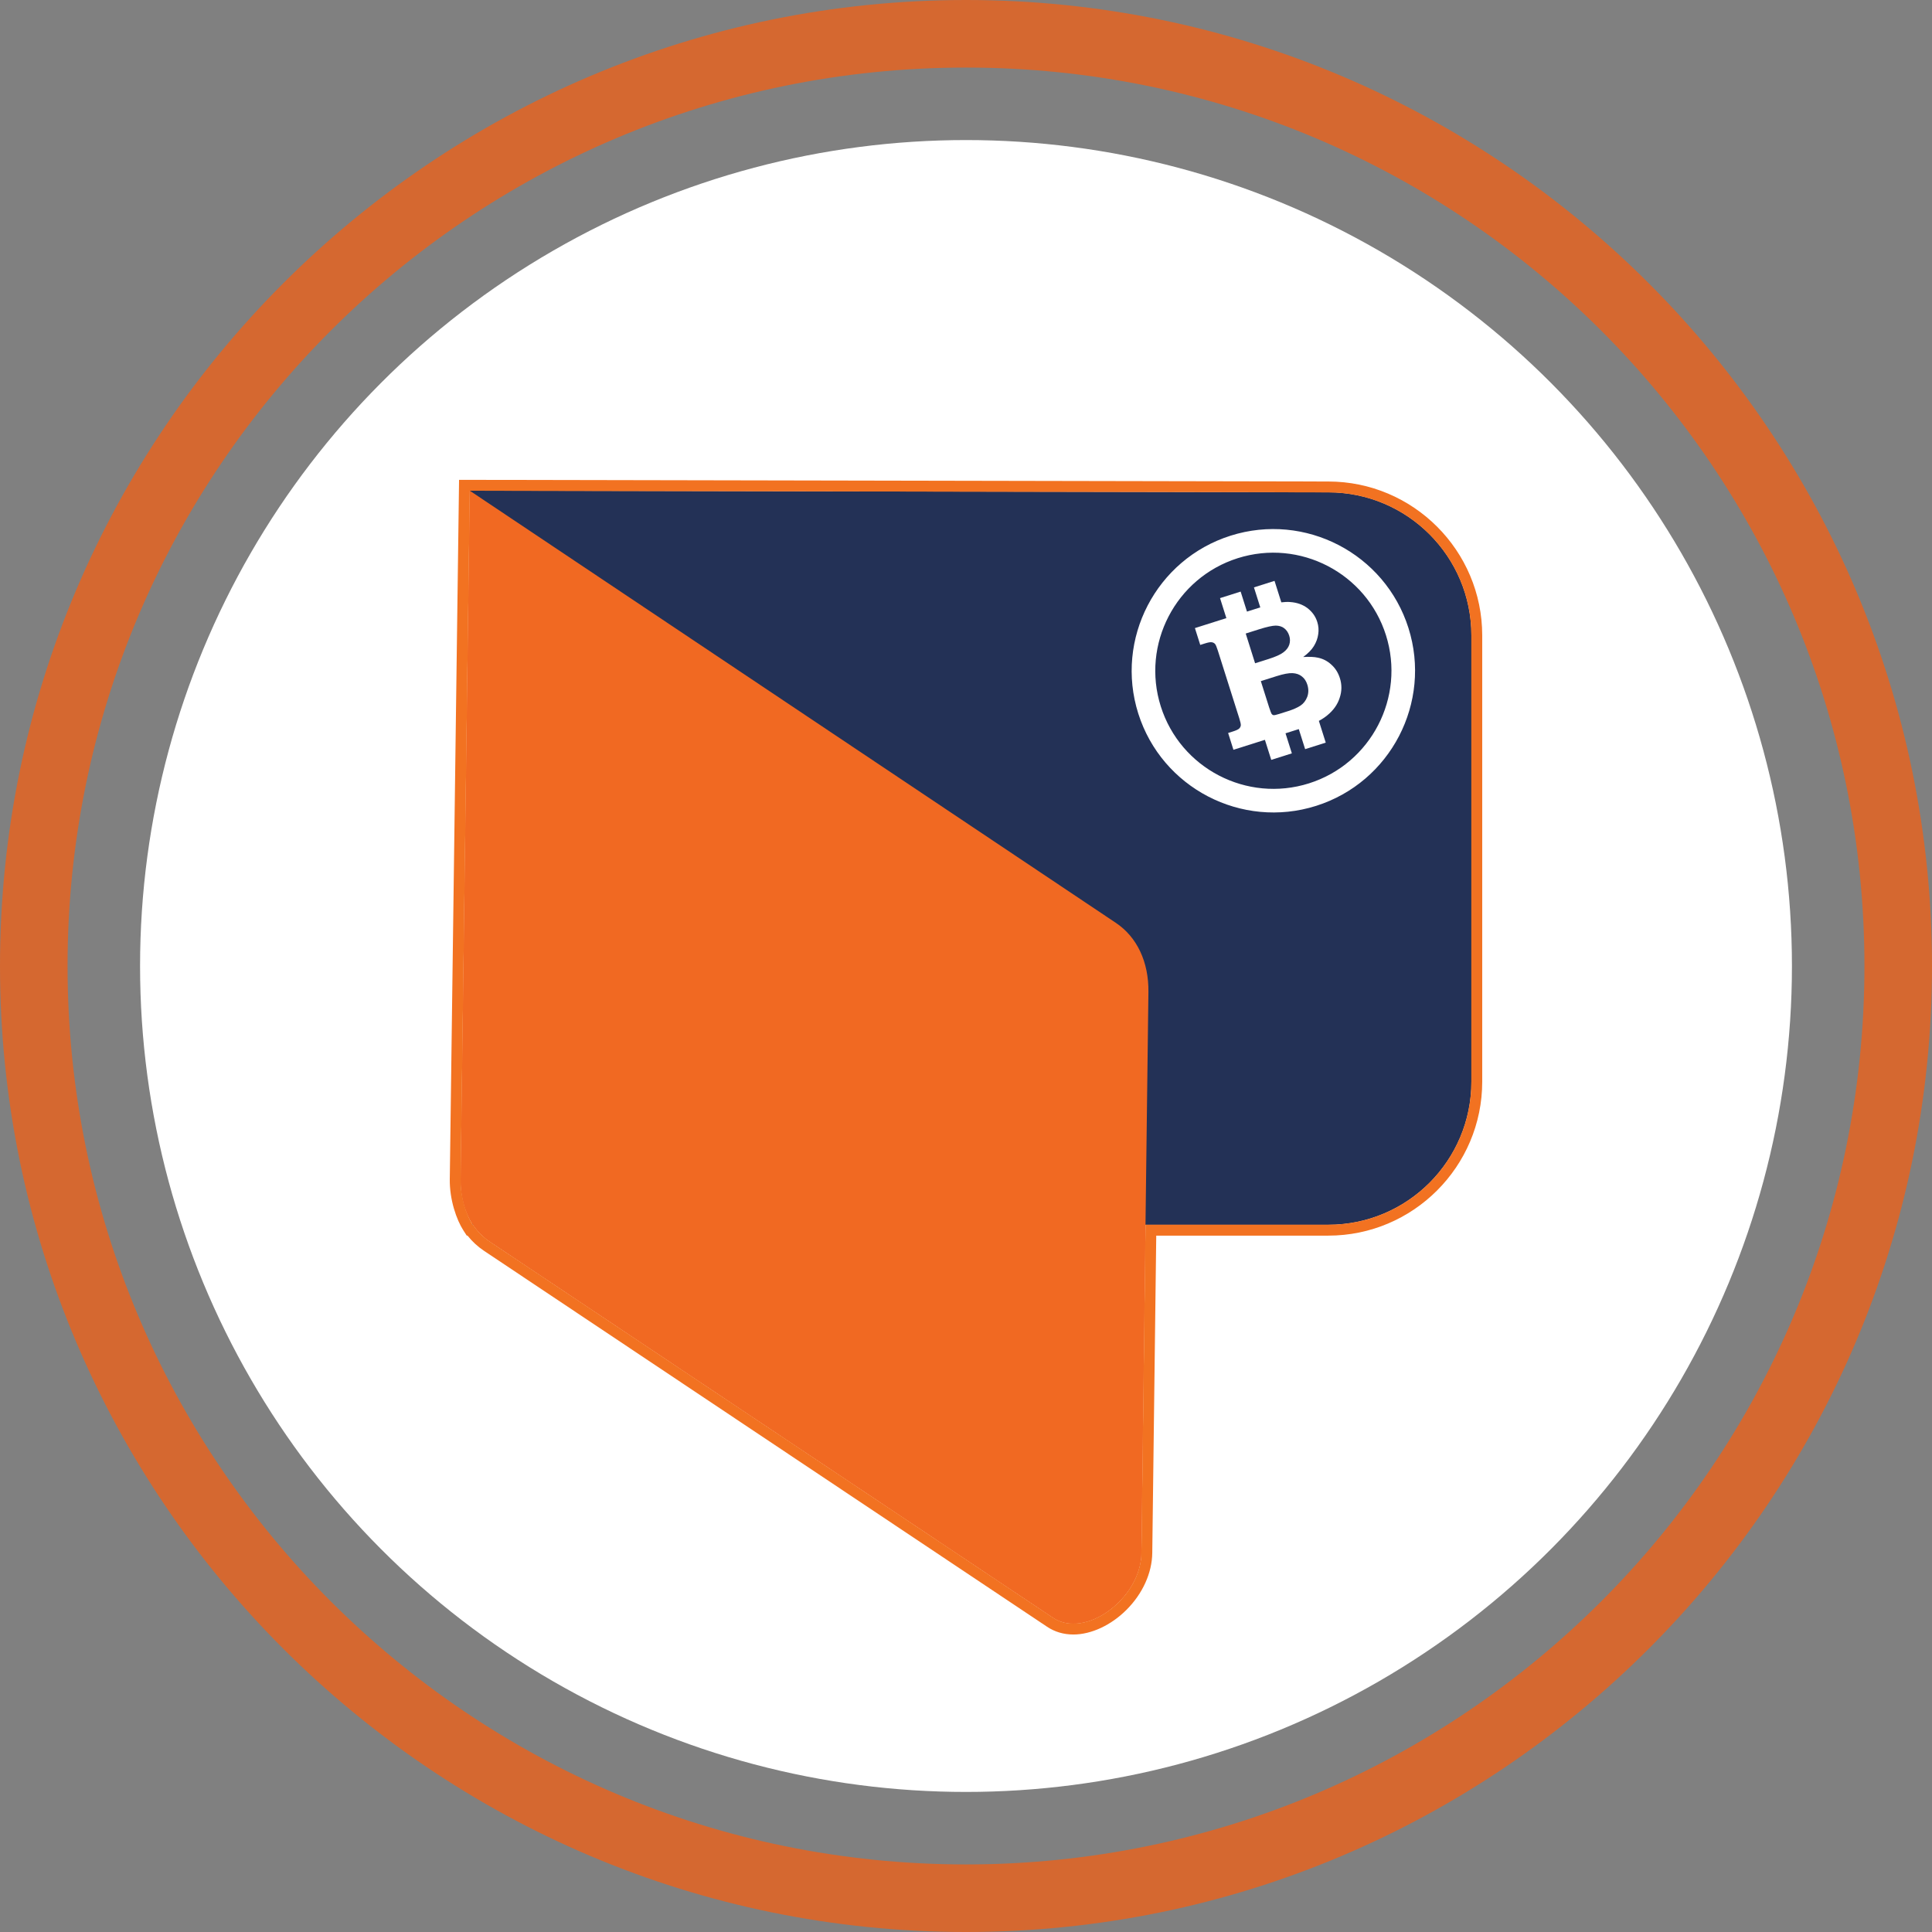<?xml version="1.0" encoding="utf-8"?>
<!-- Generator: Adobe Illustrator 22.1.0, SVG Export Plug-In . SVG Version: 6.00 Build 0)  -->
<svg version="1.1" id="Capa_1" xmlns="http://www.w3.org/2000/svg" xmlns:xlink="http://www.w3.org/1999/xlink" x="0px" y="0px"
	 viewBox="0 0 136.78 136.78" enable-background="new 0 0 136.78 136.78" xml:space="preserve">
<rect x="0" y="0" width="136.78" height="136.78" fill="#808080" stroke="none"/>
<circle fill="#FFFFFF" cx="68.39" cy="68.39" r="58.474"/>
<g>
	<path fill="#D56830" d="M68.39,4.783c35.129,0,63.607,28.478,63.607,63.607s-28.478,63.607-63.607,63.607
		c-35.129,0-63.607-28.478-63.607-63.607S33.261,4.783,68.39,4.783 M68.39,0C30.68,0,0,30.68,0,68.39s30.68,68.39,68.39,68.39
		s68.39-30.68,68.39-68.39S106.1,0,68.39,0L68.39,0z"/>
</g>
<g>
	<g>
		<path fill="#F27221" d="M35.792,37.313l58.245,0.112c4.171,0,7.565,3.393,7.565,7.565v31.589c0,4.171-3.393,7.565-7.565,7.565
			H81.098h-2.534l-0.032,2.534l-0.292,23.229c-0.015,1.228-1.455,2.477-2.25,2.477c-0.014,0-0.024-0.001-0.031-0.001L36.117,85.779
			c-0.193-0.129-0.361-0.298-0.499-0.503l-0.102-0.151c-0.156-0.342-0.346-0.968-0.338-1.588L35.792,37.313 M33.26,34.742
			l-0.647,48.761c-0.015,1.219,0.391,2.497,0.85,3.205c0.001,0.002,0.005,0.003,0.008,0.003c0.008,0,0.018-0.003,0.018-0.003
			c0.32,0.477,0.723,0.885,1.203,1.205l39.866,26.616c0.431,0.288,0.921,0.418,1.433,0.418c2.194,0,4.783-2.393,4.816-5.01
			l0.292-23.229h12.938c5.595,0,10.131-4.536,10.131-10.131V44.989c0-5.595-4.536-10.131-10.131-10.131L33.26,34.742L33.26,34.742z"
			/>
	</g>
	<path fill="#233156" d="M94.037,86.707H33.463L33.26,34.741l60.777,0.117c5.595,0,10.131,4.536,10.131,10.131v31.589
		C104.167,82.172,99.631,86.707,94.037,86.707z"/>
	<path fill="#F16922" d="M74.558,114.529L34.692,87.912c-1.354-0.904-2.104-2.493-2.08-4.411l0.647-48.761l45.735,30.592
		c1.505,1.005,2.338,2.771,2.311,4.902l-0.499,39.702C80.766,113.164,76.838,116.051,74.558,114.529z"/>
	<g>
		<g>
			<path fill="#FFFFFF" d="M94.861,48.014c-0.122-0.385-0.32-0.706-0.604-0.958c-0.276-0.257-0.596-0.422-0.962-0.496
				c-0.252-0.057-0.596-0.07-1.032-0.046c0.336-0.247,0.589-0.501,0.755-0.771c0.168-0.273,0.269-0.554,0.309-0.845
				c0.046-0.294,0.021-0.585-0.069-0.869c-0.123-0.389-0.353-0.712-0.686-0.969c-0.336-0.257-0.745-0.403-1.229-0.437
				c-0.186-0.017-0.4-0.007-0.629,0.021l-0.481-1.52l-1.457,0.461l0.448,1.417l-0.942,0.298l-0.448-1.417l-1.459,0.462l0.448,1.417
				l-2.226,0.705l0.377,1.192l0.336-0.106c0.229-0.072,0.389-0.1,0.482-0.083c0.091,0.015,0.167,0.053,0.224,0.114
				c0.056,0.059,0.122,0.216,0.203,0.472l1.521,4.805c0.079,0.25,0.115,0.415,0.105,0.499c-0.011,0.082-0.05,0.157-0.117,0.222
				c-0.068,0.063-0.215,0.133-0.444,0.205l-0.336,0.106l0.376,1.19l2.228-0.705l0.449,1.419l1.459-0.462l-0.449-1.419l0.94-0.297
				l0.449,1.419l1.459-0.462l-0.487-1.539c0.231-0.124,0.426-0.255,0.584-0.384c0.442-0.357,0.74-0.775,0.89-1.25
				C95.004,48.933,95.006,48.47,94.861,48.014z M88.193,44.852l0.944-0.299c0.551-0.174,0.949-0.261,1.185-0.262
				c0.237,0.004,0.436,0.063,0.595,0.186c0.167,0.127,0.286,0.305,0.358,0.532c0.069,0.217,0.068,0.427,0.002,0.635
				c-0.069,0.205-0.207,0.385-0.418,0.542c-0.209,0.159-0.561,0.316-1.06,0.474l-0.942,0.298L88.193,44.852z M92.548,49.34
				c-0.104,0.264-0.26,0.471-0.48,0.617c-0.218,0.143-0.51,0.272-0.876,0.388l-0.628,0.199c-0.21,0.067-0.342,0.094-0.395,0.088
				c-0.055-0.006-0.1-0.038-0.14-0.085c-0.03-0.044-0.089-0.194-0.176-0.46l-0.59-1.865l1.112-0.352
				c0.492-0.156,0.868-0.226,1.137-0.214c0.264,0.016,0.49,0.092,0.662,0.237c0.177,0.136,0.303,0.33,0.384,0.586
				C92.652,48.787,92.647,49.069,92.548,49.34z"/>
		</g>
		<g>
			<g>
				<path fill="#FFFFFF" d="M87.124,37.924c-5.274,1.669-8.206,7.317-6.538,12.591c1.669,5.274,7.317,8.206,12.591,6.538
					c5.274-1.669,8.206-7.317,6.538-12.591C98.046,39.187,92.398,36.255,87.124,37.924z M92.673,55.459
					c-4.395,1.391-9.102-1.053-10.493-5.448c-1.391-4.396,1.053-9.102,5.448-10.493c4.396-1.391,9.102,1.053,10.493,5.448
					C99.513,49.361,97.069,54.068,92.673,55.459z"/>
			</g>
		</g>
	</g>
	<path fill="#F27221" d="M33.26,34.742l60.777,0.117c5.595,0,10.131,4.536,10.131,10.131v31.589c0,5.595-4.536,10.131-10.131,10.131
		H81.099l-0.292,23.229c-0.033,2.617-2.622,5.01-4.816,5.01c-0.512,0-1.002-0.13-1.433-0.418L34.692,87.914
		c-0.48-0.32-0.883-0.729-1.203-1.205c0,0-0.01,0.003-0.018,0.003c-0.004,0-0.007-0.001-0.008-0.003
		c-0.46-0.709-0.865-1.986-0.85-3.205L33.26,34.742 M32.5,33.971l-0.01,0.761l-0.647,48.761c-0.018,1.445,0.476,2.867,0.974,3.634
		l0.228,0.351l0.055,0c0.333,0.42,0.724,0.781,1.166,1.076l39.866,26.616c0.544,0.363,1.17,0.548,1.86,0.548
		c1.261,0,2.667-0.654,3.762-1.749c1.141-1.14,1.805-2.606,1.823-4.021l0.282-22.469h12.178c6.01,0,10.9-4.89,10.9-10.9V44.989
		c0-6.01-4.89-10.9-10.9-10.9l-60.775-0.117L32.5,33.971L32.5,33.971z"/>
</g>
</svg>
